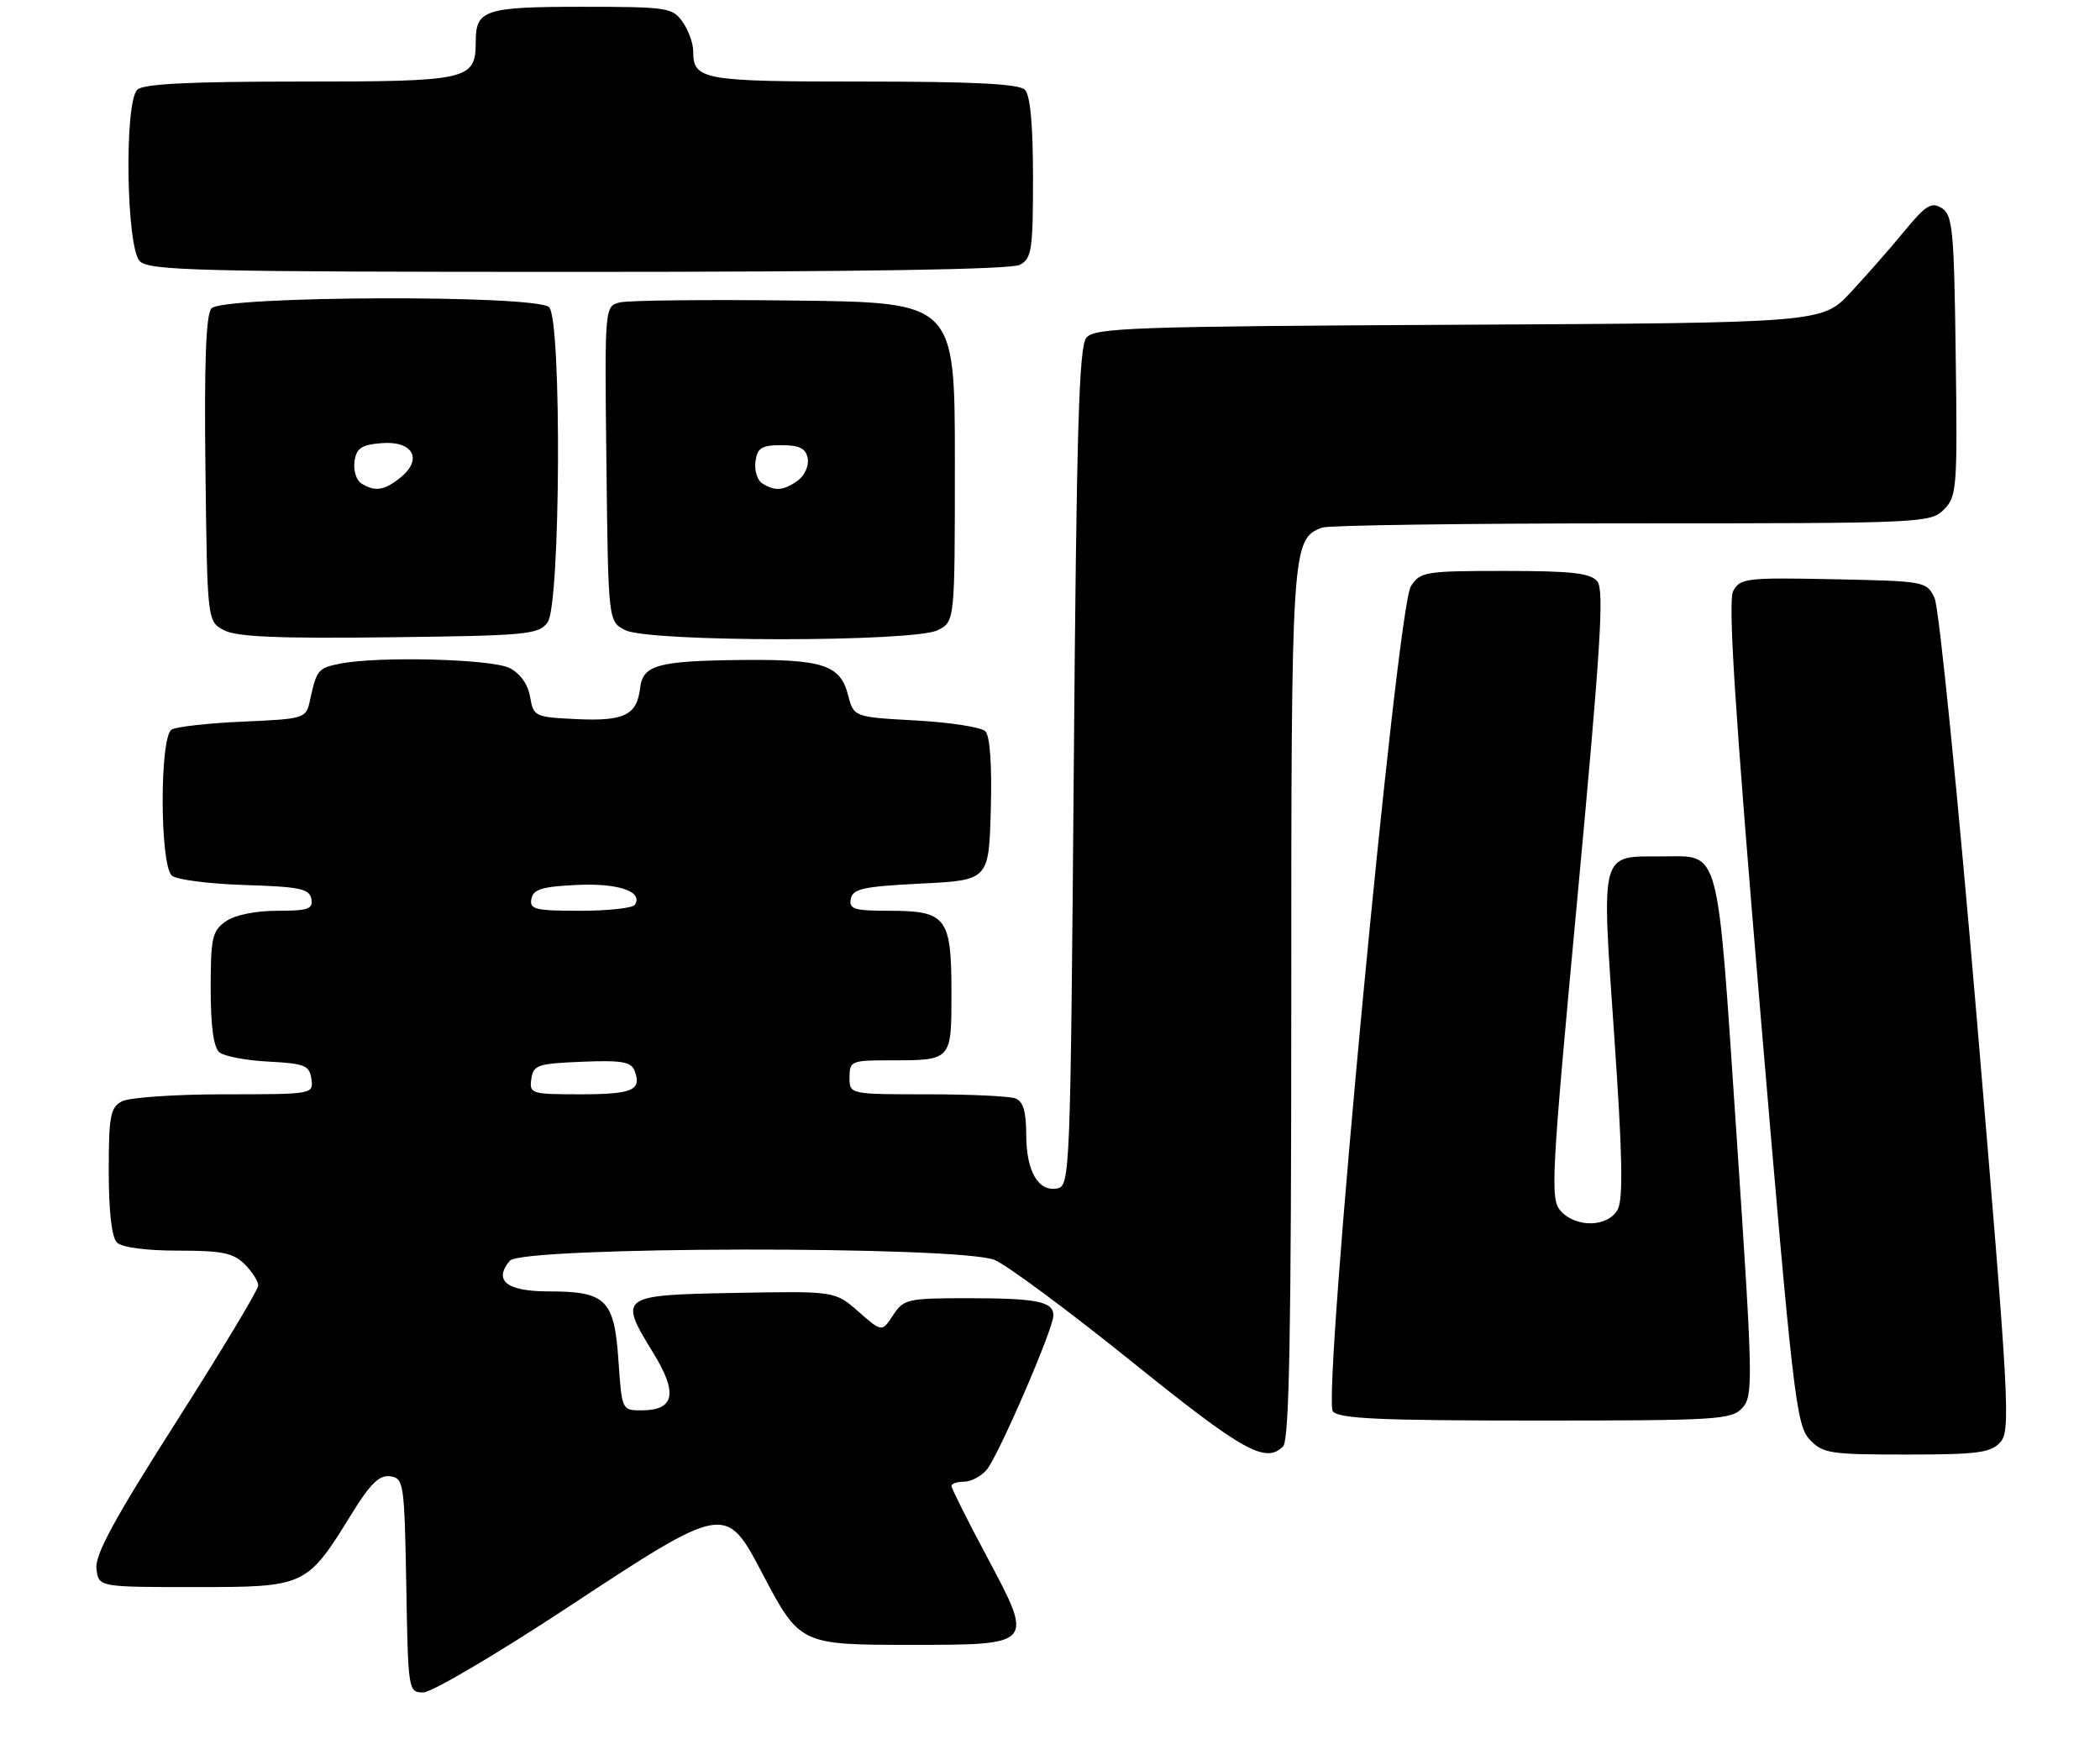 <?xml version="1.0" encoding="UTF-8" standalone="no"?>
<!DOCTYPE svg PUBLIC "-//W3C//DTD SVG 1.1//EN" "http://www.w3.org/Graphics/SVG/1.1/DTD/svg11.dtd" >
<svg xmlns="http://www.w3.org/2000/svg" xmlns:xlink="http://www.w3.org/1999/xlink" version="1.1" viewBox="0 0 309 259">
 <g >
 <path fill="currentColor"
d=" M 83.51 236.50 C 106.70 221.23 106.77 221.22 112.16 231.47 C 117.67 241.96 117.77 242.00 133.99 242.00 C 152.23 242.00 152.17 242.07 145.21 229.02 C 142.34 223.65 140.00 218.97 140.00 218.63 C 140.00 218.28 140.83 218.00 141.85 218.00 C 142.86 218.00 144.36 217.21 145.18 216.25 C 146.90 214.22 155.00 195.50 155.00 193.54 C 155.00 191.49 152.59 191.00 142.44 191.00 C 133.52 191.00 132.96 191.13 131.41 193.50 C 129.77 196.00 129.77 196.00 126.32 192.98 C 122.87 189.95 122.87 189.95 108.20 190.22 C 91.14 190.54 90.97 190.67 96.11 199.03 C 99.78 204.99 99.27 207.50 94.39 207.50 C 91.51 207.50 91.50 207.47 91.00 200.17 C 90.39 191.21 89.17 190.00 80.78 190.00 C 74.56 190.00 72.56 188.44 75.01 185.49 C 76.77 183.36 141.31 183.27 146.37 185.38 C 148.19 186.14 157.29 192.89 166.59 200.38 C 182.94 213.55 186.22 215.38 188.80 212.80 C 189.71 211.89 190.00 196.08 190.00 147.75 C 190.00 80.22 190.06 79.34 194.54 77.62 C 195.44 77.28 215.93 77.00 240.08 77.00 C 282.81 77.00 284.05 76.95 286.02 74.98 C 287.94 73.06 288.03 71.89 287.77 52.34 C 287.53 33.78 287.32 31.61 285.71 30.61 C 284.20 29.67 283.35 30.19 280.22 34.00 C 278.19 36.48 274.63 40.52 272.33 43.00 C 268.14 47.50 268.14 47.50 214.67 47.78 C 166.71 48.02 161.06 48.22 159.85 49.68 C 158.76 50.99 158.40 63.19 158.00 112.89 C 157.51 172.77 157.45 174.48 155.57 174.85 C 152.77 175.38 151.00 172.31 151.00 166.92 C 151.00 163.55 150.55 162.04 149.42 161.61 C 148.55 161.27 142.70 161.00 136.42 161.00 C 125.00 161.00 125.00 161.00 125.00 158.50 C 125.00 156.11 125.27 156.00 130.92 156.00 C 140.09 156.00 140.00 156.10 140.00 145.96 C 140.00 134.98 139.25 134.00 130.86 134.00 C 125.68 134.00 124.90 133.76 125.19 132.25 C 125.47 130.76 127.03 130.42 135.51 130.00 C 145.50 129.50 145.50 129.50 145.79 119.09 C 145.97 112.57 145.67 108.27 144.99 107.59 C 144.40 106.99 139.79 106.28 134.76 106.00 C 125.62 105.50 125.62 105.50 124.77 102.21 C 123.64 97.83 121.04 96.98 109.18 97.10 C 96.79 97.23 94.59 97.83 94.19 101.22 C 93.72 105.22 91.85 106.13 84.84 105.80 C 78.69 105.51 78.50 105.42 78.00 102.53 C 77.68 100.68 76.54 99.07 74.99 98.29 C 72.35 96.95 55.66 96.52 50.04 97.64 C 46.77 98.30 46.60 98.51 45.59 103.13 C 45.03 105.70 44.82 105.77 35.76 106.17 C 30.67 106.39 25.94 106.92 25.25 107.34 C 23.47 108.45 23.51 127.35 25.30 128.84 C 26.02 129.43 30.85 130.05 36.04 130.21 C 44.10 130.46 45.53 130.76 45.81 132.25 C 46.10 133.74 45.35 134.00 40.80 134.00 C 37.57 134.00 34.56 134.62 33.22 135.56 C 31.23 136.95 31.00 137.97 31.00 145.43 C 31.00 150.99 31.43 154.11 32.28 154.82 C 32.99 155.41 36.25 156.03 39.53 156.19 C 44.85 156.47 45.53 156.75 45.82 158.75 C 46.14 160.99 46.05 161.00 33.00 161.00 C 25.78 161.00 19.00 161.47 17.93 162.04 C 16.24 162.94 16.00 164.20 16.00 172.34 C 16.00 178.21 16.44 182.04 17.20 182.80 C 17.93 183.53 21.47 184.00 26.20 184.00 C 32.67 184.00 34.34 184.34 36.00 186.00 C 37.10 187.10 38.00 188.51 38.00 189.13 C 38.00 189.75 32.57 198.77 25.94 209.18 C 16.83 223.46 13.95 228.76 14.19 230.80 C 14.50 233.50 14.50 233.50 28.67 233.50 C 45.01 233.50 45.12 233.45 51.76 222.70 C 54.50 218.26 55.83 216.98 57.42 217.20 C 59.41 217.49 59.51 218.17 59.78 233.25 C 60.05 248.81 60.08 249.00 62.29 249.00 C 63.52 249.00 73.07 243.37 83.51 236.50 Z  M 294.34 212.18 C 295.87 210.48 295.64 206.24 290.92 150.43 C 288.13 117.47 285.32 89.38 284.66 88.00 C 283.49 85.53 283.29 85.50 269.79 85.22 C 256.96 84.96 256.03 85.07 255.03 86.95 C 254.23 88.44 255.27 104.44 259.05 149.23 C 263.79 205.24 264.30 209.66 266.25 211.75 C 268.20 213.85 269.19 214.00 280.52 214.00 C 291.02 214.00 292.92 213.75 294.34 212.18 Z  M 256.39 207.12 C 257.99 205.35 257.94 203.03 255.51 166.87 C 252.60 123.67 253.23 126.00 244.50 126.00 C 235.37 126.00 235.63 125.02 237.51 152.21 C 238.73 169.77 238.86 176.39 238.04 177.93 C 236.63 180.56 231.93 180.69 229.64 178.16 C 228.08 176.44 228.24 173.44 232.14 131.69 C 235.53 95.29 236.07 86.78 235.03 85.53 C 234.01 84.31 231.28 84.00 221.40 84.00 C 209.68 84.00 208.97 84.12 207.60 86.25 C 205.53 89.48 194.54 205.73 196.12 207.65 C 197.02 208.73 203.06 209.00 225.97 209.00 C 252.81 209.00 254.80 208.88 256.39 207.12 Z  M 80.58 91.56 C 82.48 88.96 82.67 47.07 80.80 45.20 C 78.94 43.34 32.65 43.51 31.10 45.38 C 30.30 46.34 30.04 53.46 30.23 69.10 C 30.50 91.44 30.50 91.44 33.00 92.74 C 34.87 93.70 41.00 93.96 57.33 93.76 C 77.62 93.52 79.26 93.36 80.58 91.56 Z  M 138.00 92.71 C 140.50 91.44 140.50 91.44 140.50 67.97 C 140.50 44.50 140.50 44.50 117.00 44.22 C 104.07 44.06 92.48 44.19 91.23 44.49 C 88.96 45.05 88.96 45.05 89.23 68.24 C 89.50 91.44 89.50 91.44 92.00 92.71 C 95.52 94.49 134.48 94.49 138.00 92.71 Z  M 150.07 38.96 C 151.81 38.03 152.00 36.77 152.00 26.16 C 152.00 18.35 151.60 14.00 150.80 13.20 C 149.94 12.34 143.24 12.00 127.00 12.00 C 103.30 12.00 102.00 11.77 102.00 7.52 C 102.00 6.38 101.30 4.44 100.44 3.22 C 98.97 1.12 98.19 1.00 85.64 1.00 C 71.34 1.00 70.00 1.44 70.00 6.13 C 70.00 11.78 69.01 12.00 44.13 12.00 C 27.78 12.00 21.06 12.34 20.20 13.20 C 18.26 15.14 18.58 36.43 20.57 38.43 C 21.97 39.82 29.20 40.00 85.14 40.00 C 126.65 40.00 148.79 39.65 150.07 38.96 Z  M 78.18 158.75 C 78.47 156.69 79.10 156.48 85.63 156.21 C 91.47 155.97 92.87 156.21 93.38 157.55 C 94.47 160.40 93.07 161.00 85.37 161.00 C 78.15 161.00 77.87 160.91 78.18 158.75 Z  M 78.19 132.25 C 78.45 130.84 79.76 130.44 84.85 130.20 C 90.98 129.91 94.64 131.15 93.43 133.11 C 93.13 133.60 89.50 134.00 85.37 134.00 C 78.75 134.00 77.89 133.79 78.19 132.25 Z  M 53.16 71.12 C 52.43 70.66 51.98 69.20 52.16 67.89 C 52.44 65.94 53.17 65.44 56.12 65.20 C 60.74 64.81 62.27 67.55 58.95 70.24 C 56.55 72.18 55.17 72.39 53.16 71.12 Z  M 112.16 71.12 C 111.43 70.66 110.98 69.20 111.16 67.89 C 111.44 65.89 112.07 65.50 114.99 65.50 C 117.64 65.50 118.56 65.96 118.85 67.43 C 119.05 68.50 118.41 69.96 117.42 70.68 C 115.34 72.20 114.04 72.31 112.16 71.12 Z "/>
</g>
</svg>